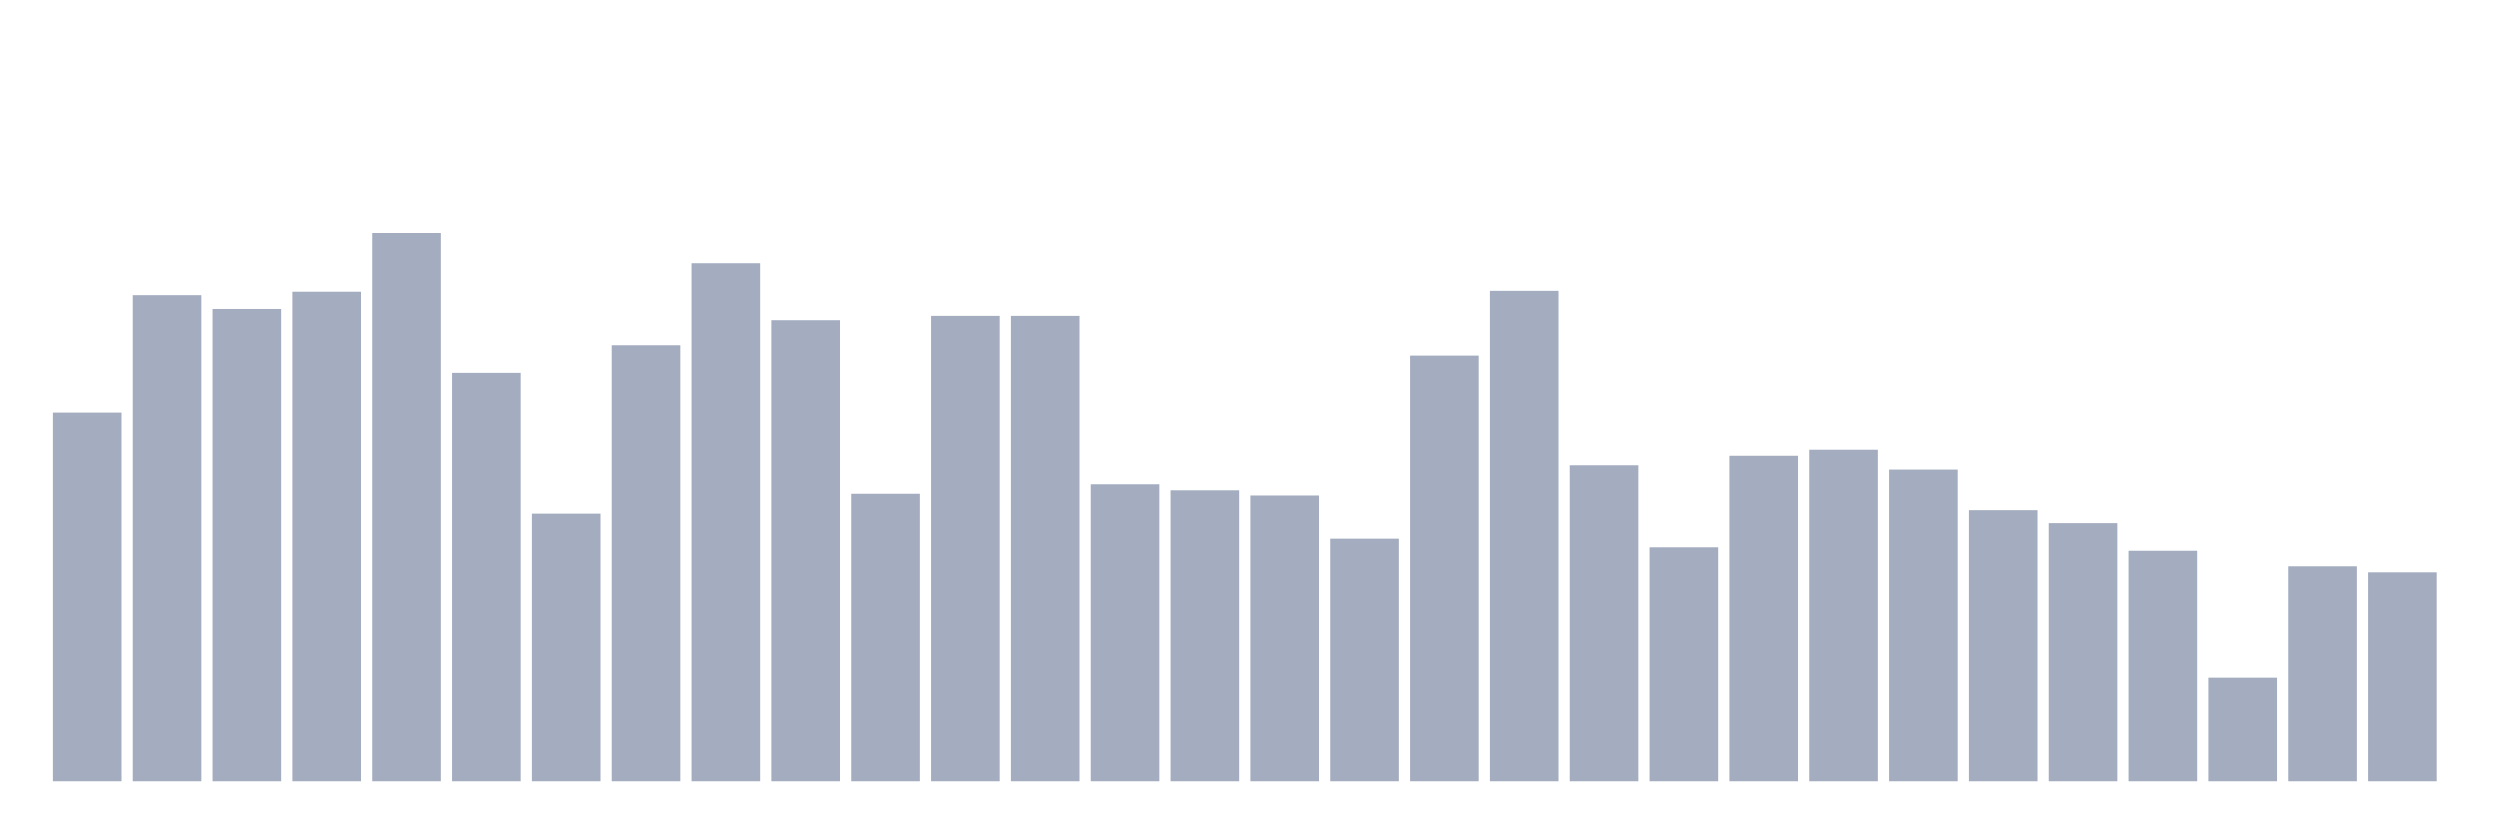 <svg xmlns="http://www.w3.org/2000/svg" viewBox="0 0 480 160"><g transform="translate(10,10)"><rect class="bar" x="0.153" width="13.175" y="69.217" height="70.783" fill="rgb(164,173,192)"></rect><rect class="bar" x="15.482" width="13.175" y="46.672" height="93.328" fill="rgb(164,173,192)"></rect><rect class="bar" x="30.81" width="13.175" y="49.324" height="90.676" fill="rgb(164,173,192)"></rect><rect class="bar" x="46.138" width="13.175" y="46.009" height="93.991" fill="rgb(164,173,192)"></rect><rect class="bar" x="61.466" width="13.175" y="34.737" height="105.263" fill="rgb(164,173,192)"></rect><rect class="bar" x="76.794" width="13.175" y="61.591" height="78.409" fill="rgb(164,173,192)"></rect><rect class="bar" x="92.123" width="13.175" y="88.612" height="51.388" fill="rgb(164,173,192)"></rect><rect class="bar" x="107.451" width="13.175" y="56.287" height="83.713" fill="rgb(164,173,192)"></rect><rect class="bar" x="122.779" width="13.175" y="40.539" height="99.461" fill="rgb(164,173,192)"></rect><rect class="bar" x="138.107" width="13.175" y="51.479" height="88.521" fill="rgb(164,173,192)"></rect><rect class="bar" x="153.436" width="13.175" y="84.799" height="55.201" fill="rgb(164,173,192)"></rect><rect class="bar" x="168.764" width="13.175" y="50.651" height="89.349" fill="rgb(164,173,192)"></rect><rect class="bar" x="184.092" width="13.175" y="50.651" height="89.349" fill="rgb(164,173,192)"></rect><rect class="bar" x="199.42" width="13.175" y="82.976" height="57.024" fill="rgb(164,173,192)"></rect><rect class="bar" x="214.748" width="13.175" y="84.136" height="55.864" fill="rgb(164,173,192)"></rect><rect class="bar" x="230.077" width="13.175" y="85.131" height="54.869" fill="rgb(164,173,192)"></rect><rect class="bar" x="245.405" width="13.175" y="93.419" height="46.581" fill="rgb(164,173,192)"></rect><rect class="bar" x="260.733" width="13.175" y="58.276" height="81.724" fill="rgb(164,173,192)"></rect><rect class="bar" x="276.061" width="13.175" y="45.843" height="94.157" fill="rgb(164,173,192)"></rect><rect class="bar" x="291.39" width="13.175" y="79.329" height="60.671" fill="rgb(164,173,192)"></rect><rect class="bar" x="306.718" width="13.175" y="95.077" height="44.923" fill="rgb(164,173,192)"></rect><rect class="bar" x="322.046" width="13.175" y="77.505" height="62.495" fill="rgb(164,173,192)"></rect><rect class="bar" x="337.374" width="13.175" y="76.345" height="63.655" fill="rgb(164,173,192)"></rect><rect class="bar" x="352.702" width="13.175" y="80.157" height="59.843" fill="rgb(164,173,192)"></rect><rect class="bar" x="368.031" width="13.175" y="87.949" height="52.051" fill="rgb(164,173,192)"></rect><rect class="bar" x="383.359" width="13.175" y="90.435" height="49.565" fill="rgb(164,173,192)"></rect><rect class="bar" x="398.687" width="13.175" y="95.74" height="44.26" fill="rgb(164,173,192)"></rect><rect class="bar" x="414.015" width="13.175" y="120.108" height="19.892" fill="rgb(164,173,192)"></rect><rect class="bar" x="429.344" width="13.175" y="98.724" height="41.276" fill="rgb(164,173,192)"></rect><rect class="bar" x="444.672" width="13.175" y="99.884" height="40.116" fill="rgb(164,173,192)"></rect></g></svg>